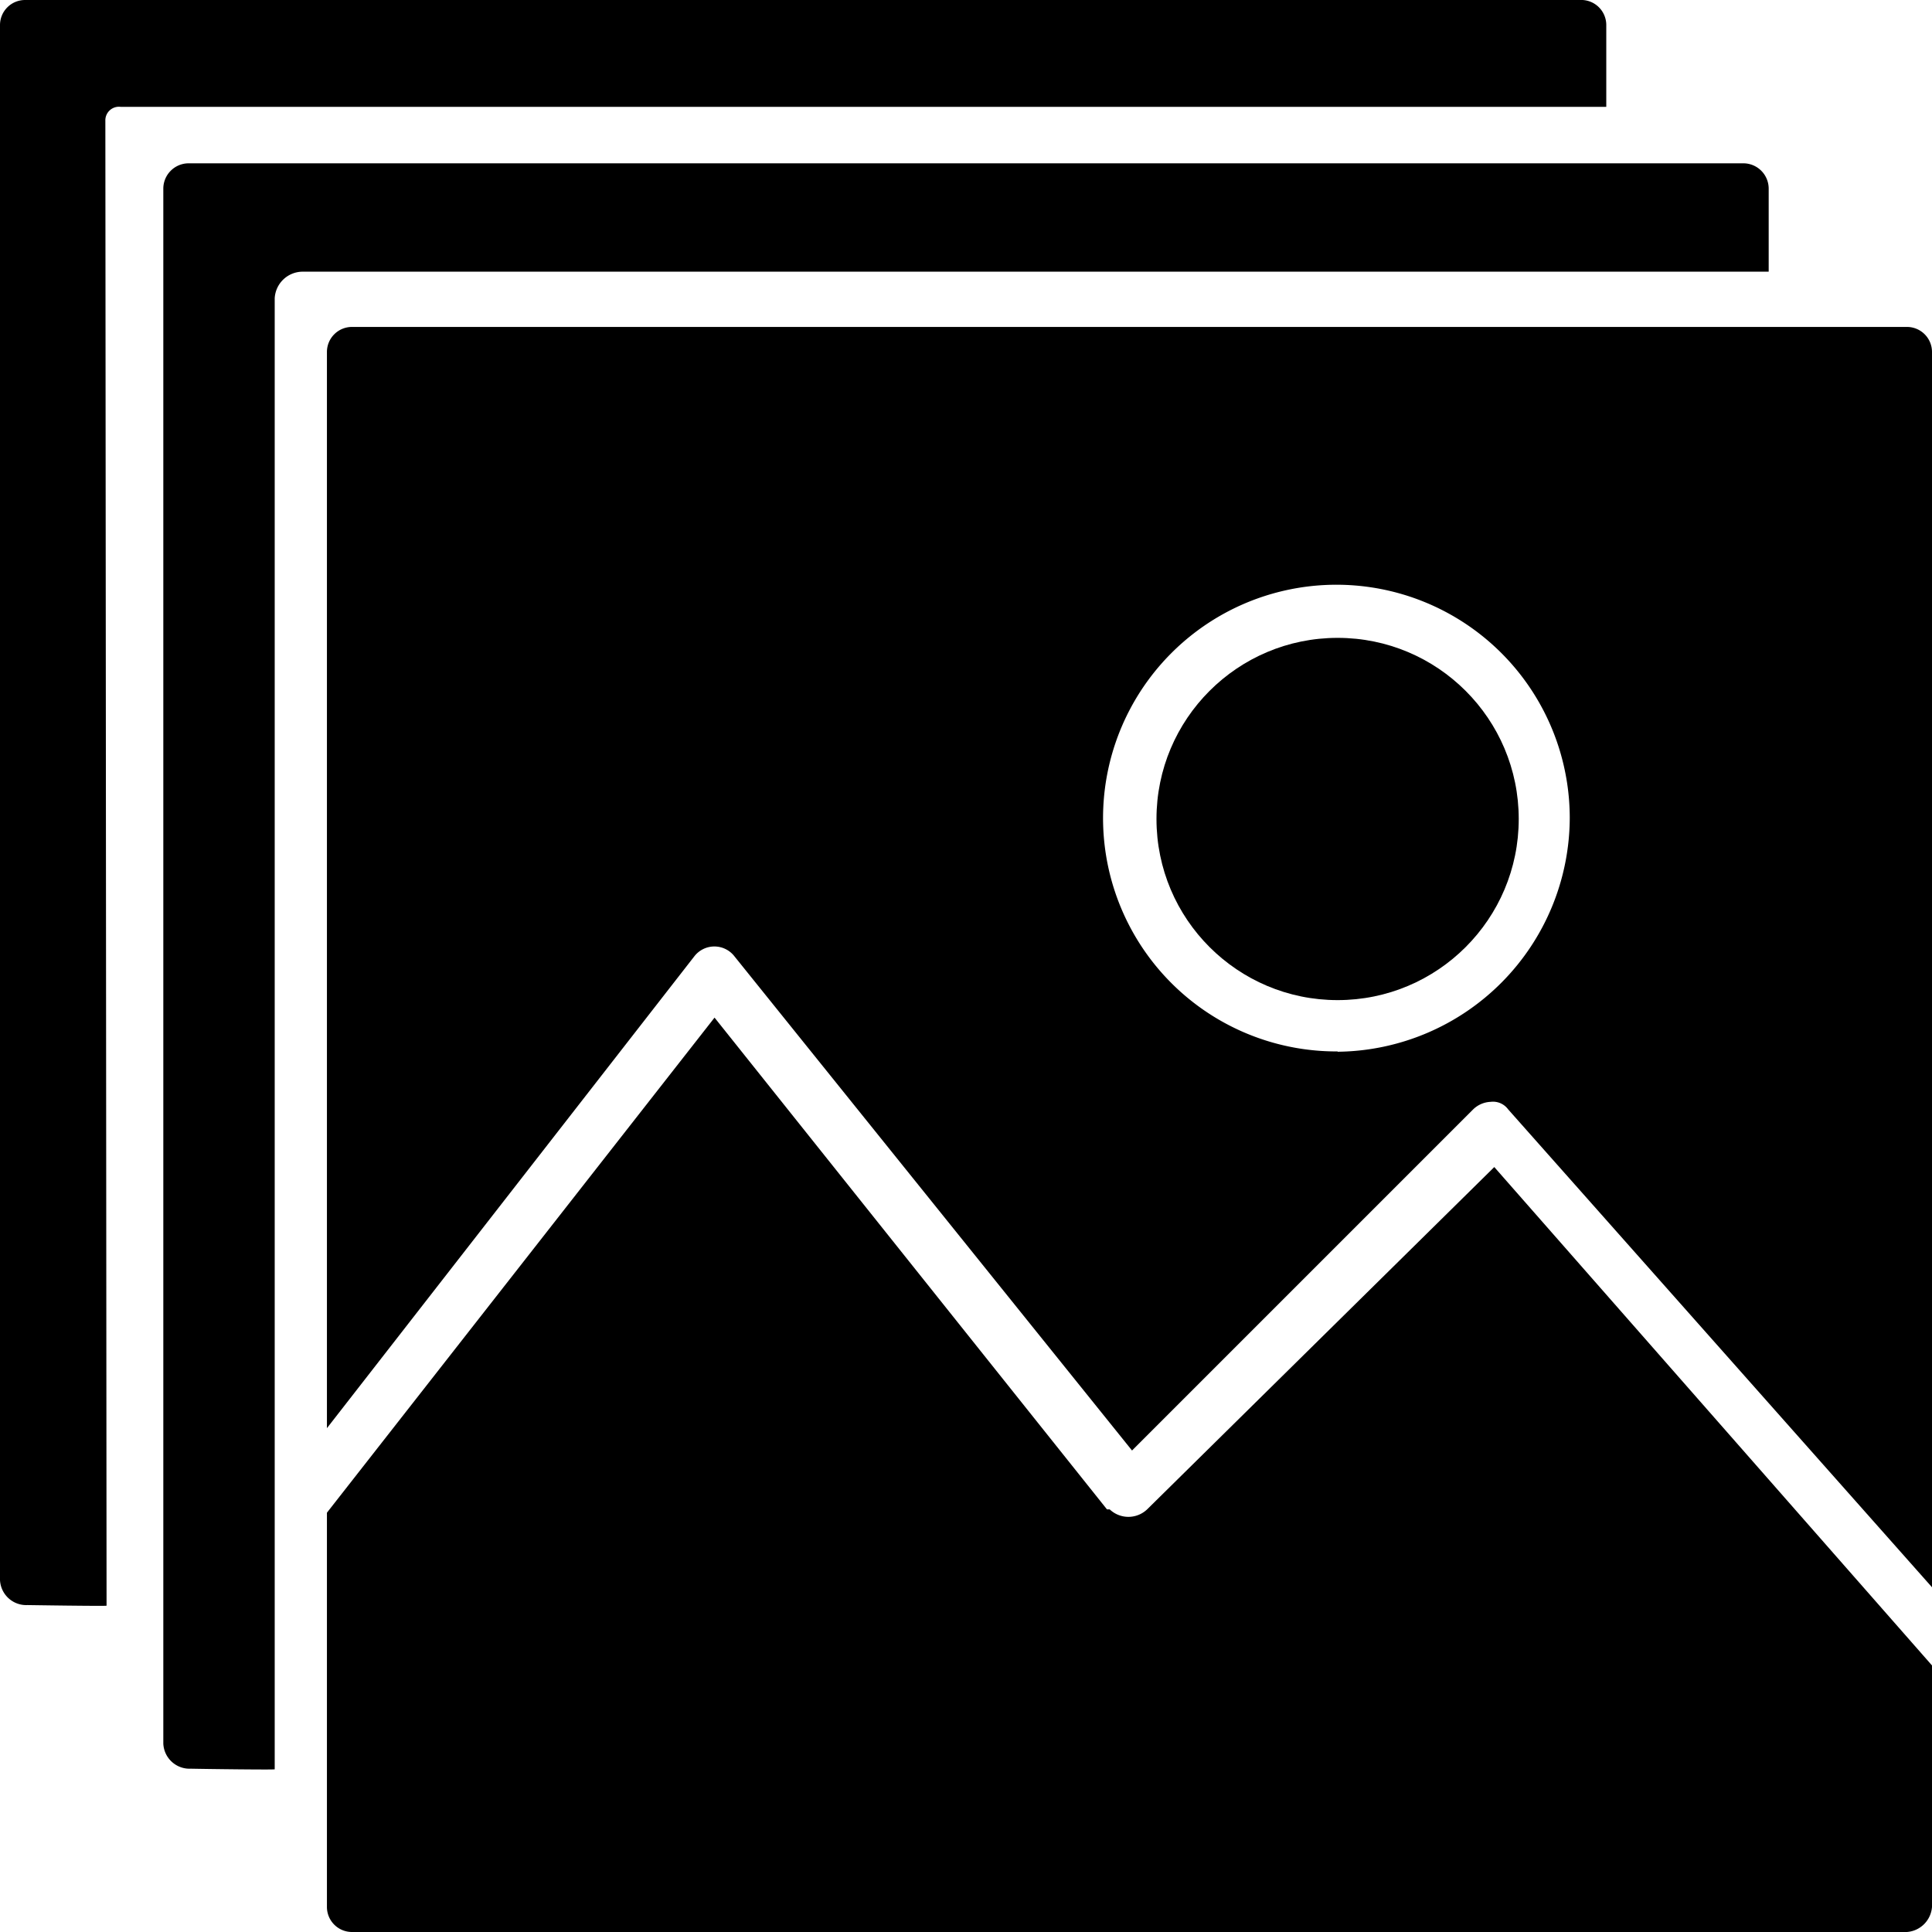 <svg xmlns="http://www.w3.org/2000/svg" viewBox="0 0 64 64">
	<g stroke="none" fill="currentColor">
		<path d="M38,50a.9.9,0,0,1-1.24,0h-.09l-13-16.29L10.83,50.11V63.17a.83.83,0,0,0,.83.83H63.17a.9.9,0,0,0,.83-.83v-8L49.5,38.66Z"/>
		<path d="M63.17,10.83H11.66a.83.83,0,0,0-.83.83V47.31L23,31.68a.84.84,0,0,1,1.33,0L37.5,48.05l11.3-11.3a.88.88,0,0,1,.58-.25.62.62,0,0,1,.58.25L64,52.58V11.66A.83.83,0,0,0,63.17,10.83Zm-18.86,24A7.73,7.73,0,1,1,52,27.07v0A7.77,7.77,0,0,1,44.31,34.84Z"/>
		<circle cx="44.31" cy="27.13" r="6"/>
		<path d="M3.53,53.19,3.49,4A.45.45,0,0,1,4,3.54l49.21,0V.83A.83.83,0,0,0,52.34,0H.83A.83.83,0,0,0,0,.83V52.34a.87.87,0,0,0,.91.83S3.53,53.21,3.53,53.19Z"/>
		<path d="M9.1,58.61V9.88A.93.93,0,0,1,10,9H58.59V6.24a.84.84,0,0,0-.83-.83H6.24a.84.84,0,0,0-.83.83V57.76a.87.87,0,0,0,.91.83h0C6.78,58.6,9.11,58.63,9.1,58.61Z"/>
	</g>
</svg>